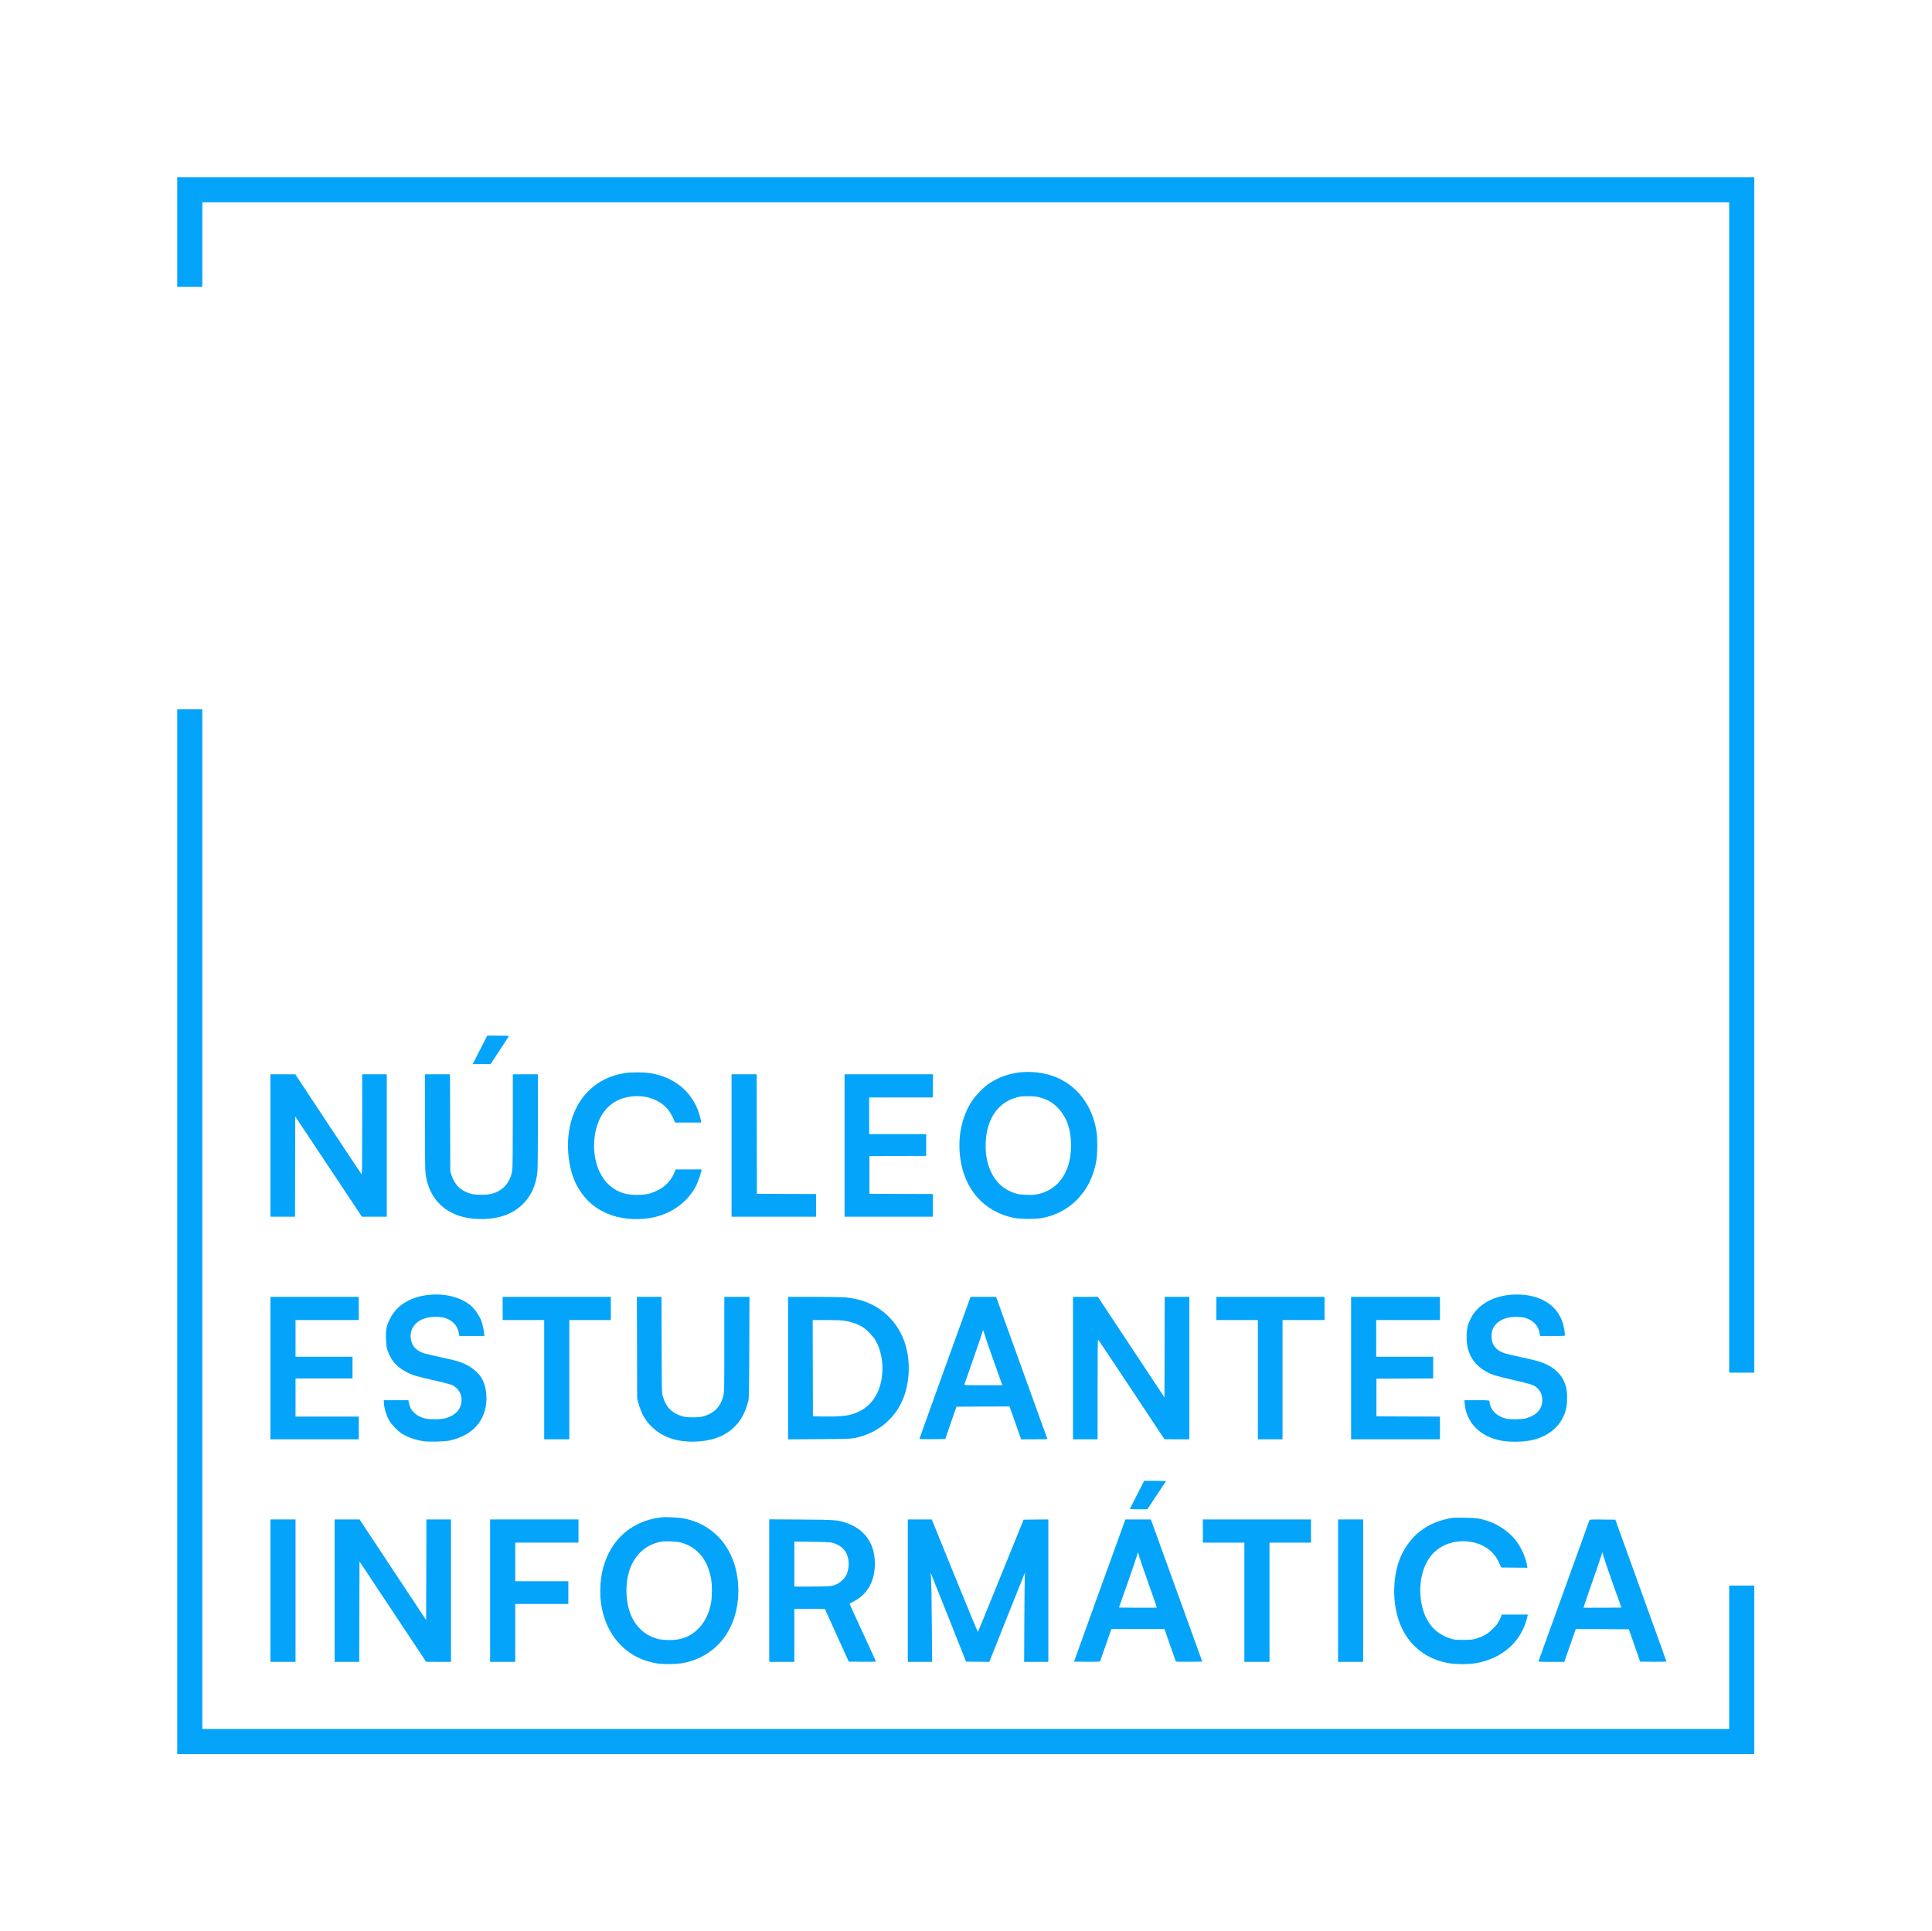 <?xml version="1.0" encoding="utf-8"?>
<!-- Generator: Adobe Illustrator 24.1.1, SVG Export Plug-In . SVG Version: 6.00 Build 0)  -->
<svg version="1.1" id="Layer_1" xmlns="http://www.w3.org/2000/svg" xmlns:xlink="http://www.w3.org/1999/xlink" x="0px" y="0px"
	 viewBox="0 0 4001 4000" style="enable-background:new 0 0 4001 4000;" xml:space="preserve">
<style type="text/css">
	.st0{fill:#04A4FA;}
</style>
<g transform="translate(0,4000) scale(0.1,-0.1)">
	<g>
		<path class="st0" d="M3670,35195v-1135h260h260v875v875h15810h15810V23690V11570h260h260v12380v12380H20000H3670V35195z"/>
		<path class="st0" d="M3670,14490V3670h16330h16330v1745v1745h-260h-260V5675V4190H20000H4190v10560v10560h-260h-260V14490z"/>
		<path class="st0" d="M10069,18508c-12-24-80-157-151-295l-130-253h185h185l191,289c105,159,191,292,191,295s-101,6-225,6h-225
			L10069,18508z"/>
		<path class="st0" d="M21125,17790c-233-25-452-104-645-233c-105-70-273-242-348-355c-215-324-303-747-247-1179
			c87-659,487-1113,1098-1245c137-29,451-32,597-5c279,52,520,177,715,372c162,161,270,338,346,565c63,190,82,319,82,565
			c0,172-4,231-22,329c-81,447-320,804-676,1009C21772,17760,21444,17824,21125,17790z M21555,17265c143-42,237-96,336-195
			c196-194,289-450,289-795c0-158-18-284-56-407c-104-329-329-540-643-603c-65-14-116-16-225-12c-167,6-247,26-378,93
			c-311,161-486,535-465,993c25,529,286,871,725,951c26,5,110,7,187,5C21440,17293,21481,17287,21555,17265z"/>
		<path class="st0" d="M12935,17774c-586-90-1010-505-1134-1109c-82-395-30-868,128-1184c166-328,410-541,754-656
			c261-87,602-99,887-30c374,91,687,331,849,653c33,65,94,240,105,300l6,32h-269h-269l-23-57c-84-213-260-366-504-439
			c-73-21-117-27-233-31c-247-9-415,41-583,175c-245,194-377,571-340,972c43,468,277,780,652,870c222,53,441,31,634-64
			c179-88,287-213,374-428l11-28h271h271l-7,43c-13,79-56,212-96,296c-170,363-505,608-934,681C13345,17794,13076,17796,12935,17774
			z"/>
		<path class="st0" d="M5600,16275v-1475h255h255l2,1038l3,1037l690-1037l690-1038h258h257v1475v1475h-255h-255v-1042
			c0-871-2-1040-13-1028c-8,8-319,477-693,1042l-679,1028h-257h-258V16275z"/>
		<path class="st0" d="M8800,16773c0-649,4-1008,11-1068c53-436,295-748,684-882c247-85,583-96,851-28c450,114,738,460,784,943
			c6,64,10,494,10,1060v952h-260h-260v-956c0-652-4-978-11-1027c-40-259-186-426-429-493c-91-25-329-26-420-1
			c-213,57-340,178-412,392l-23,70l-3,1008l-3,1007h-259h-260V16773z"/>
		<path class="st0" d="M15150,16275v-1475h875h875v235v235l-612,2l-613,3l-3,1238l-2,1237h-260h-260V16275z"/>
		<path class="st0" d="M17490,16275v-1475h915h915v235v235l-657,2l-658,3v390v390l588,3l587,2v225v225h-590h-590v380v380h660h660
			v240v240h-915h-915V16275z"/>
		<path class="st0" d="M8830,13175c-365-52-625-223-760-500c-68-138-84-226-77-409c6-160,20-224,77-341c74-152,187-261,363-350
			c118-60,196-83,560-165c170-38,333-80,362-94c165-75,240-246,186-424c-39-131-156-226-327-269c-98-24-334-24-423,1
			c-89,24-155,60-213,114c-59,55-92,115-108,200l-13,62h-255h-255l6-84c7-104,52-243,109-341c49-84,189-226,270-273
			c134-79,288-131,456-153c114-15,432-6,527,16c202,45,377,131,499,245c146,136,234,318,255,529c19,183-16,381-89,508
			s-219,247-384,316c-110,46-178,64-491,132c-143,31-282,63-310,72c-173,55-259,145-286,297c-21,124,18,243,109,328
			c58,55,101,78,202,109c99,31,293,33,385,5c167-50,268-158,298-318l11-58h258h259l-6,58c-12,99-36,204-62,270
			c-28,69-102,185-155,244C9607,13122,9221,13230,8830,13175z"/>
		<path class="st0" d="M31240,13179c-375-48-651-222-786-494c-58-118-75-185-81-326c-20-416,176-702,577-843c41-14,223-60,403-101
			c328-74,410-100,470-151c83-70,122-169,115-289c-11-173-127-293-338-351c-82-23-327-26-410-5c-99,24-193,76-248,136
			c-50,55-92,141-92,190c0,57,10,55-268,55h-255l6-77c29-359,286-643,672-742c122-31,206-41,372-41c287,0,495,51,682,167
			c192,120,320,294,373,512c27,110,29,318,5,430c-58,261-243,446-552,549c-49,16-218,58-375,91c-157,34-307,69-335,78
			c-192,60-287,178-287,358c-1,192,115,324,332,382c91,24,284,24,365-1c171-51,280-171,302-332l6-44h258c240,0,259,1,259,18
			c0,9-7,60-15,112c-61,406-352,663-815,720C31483,13192,31335,13191,31240,13179z"/>
		<path class="st0" d="M5600,11665v-1475h915h915v235v235h-655h-655v395v395h590h590v225v225h-590h-590v380v380h655h655v240v240
			h-915h-915V11665z"/>
		<path class="st0" d="M10410,12900v-240h430h430v-1235v-1235h260h260v1235v1235h430h430v240v240h-1120h-1120V12900z"/>
		<path class="st0" d="M13192,12088l3-1053l27-96c56-203,125-333,247-461c228-241,543-352,951-335c581,25,948,311,1077,842
			c15,63,17,173,20,1113l4,1042h-261h-260v-982c0-950-1-986-20-1067c-53-220-187-360-405-423c-105-30-333-32-435-4
			c-217,59-351,193-413,413c-22,78-22,83-25,1071l-3,992h-255h-255L13192,12088z"/>
		<path class="st0" d="M16320,11664v-1475l643,4c704,4,703,4,904,68c321,102,586,314,755,603c182,311,244,756,162,1155
			c-56,268-178,503-361,692c-242,249-548,387-931,419c-64,5-354,10-644,10h-528V11664z M17465,12650c148-22,282-66,393-132
			c80-46,220-189,270-274c111-187,164-448,142-700c-33-373-201-644-485-781c-174-83-330-106-710-101l-240,3l-3,998l-2,997h282
			C17268,12660,17427,12655,17465,12650z"/>
		<path class="st0" d="M20091,13118c-48-128-1051-2912-1051-2919c0-6,104-8,268-7l267,3l116,335l117,335l550,3l549,2l92-262
			c51-145,104-298,119-340l27-78h273c149,0,272,2,272,4s-232,647-516,1432c-284,786-523,1448-531,1472l-15,42h-264h-264L20091,13118
			z M20384,12378c10-40,99-297,196-570l177-498h-395c-371,0-394,1-390,18c3,9,83,238,177,507c95,270,180,518,189,553
			c9,34,19,62,22,62S20374,12417,20384,12378z"/>
		<path class="st0" d="M22220,11665v-1475h255h255v1035c0,569,3,1035,8,1035c4-1,315-466,692-1035l685-1034l258-1h257v1475v1475
			h-255h-255l-2-1042l-3-1041l-689,1041l-690,1042h-258h-258V11665z"/>
		<path class="st0" d="M25190,12900v-240h430h430v-1235v-1235h255h255v1235v1235h435h435v240v240h-1120h-1120V12900z"/>
		<path class="st0" d="M27980,11665v-1475h920h920v235v235l-657,2l-658,3v390v390l588,3l587,2v225v225h-590h-590v380v380h660h660
			v240v240h-920h-920V11665z"/>
		<path class="st0" d="M23547,9042c-81-159-147-292-147-295c0-4,81-7,180-7h180l188,283c104,155,192,288,196,295c6,9-41,12-221,12
			h-228L23547,9042z"/>
		<path class="st0" d="M13705,8574c-742-80-1234-636-1272-1438c-28-595,212-1112,645-1391c142-91,305-154,497-192
			c140-27,434-25,583,5c694,139,1132,719,1132,1497c0,777-440,1361-1127,1495C14058,8571,13801,8584,13705,8574z M14107,8051
			c338-98,548-353,620-755c22-123,21-361-1-486c-38-213-120-389-244-521c-176-188-380-267-661-256c-139,5-207,18-313,61
			c-190,77-352,241-439,448c-114,266-128,646-34,932c106,326,342,539,657,595C13782,8086,14024,8075,14107,8051z"/>
		<path class="st0" d="M30095,8564c-368-53-662-208-873-460c-217-258-330-573-348-972c-15-310,48-636,167-874
			c188-375,508-615,931-700c163-32,463-32,625,0c502,101,868,413,1006,857c13,44,27,95,30,113l7,32h-271h-271l-6-22
			c-3-13-23-59-45-103c-32-63-59-99-131-170c-104-103-193-156-341-201c-83-25-104-28-265-28c-154-1-184,2-255,22
			c-368,106-589,404-635,856c-34,324,43,638,206,853c211,276,613,384,979,262c213-71,370-219,454-426l28-68l272-3l273-2l-7,42
			c-24,146-98,325-191,464c-135,204-372,379-624,462c-159,53-234,64-465,67C30224,8567,30112,8566,30095,8564z"/>
		<path class="st0" d="M5600,7055V5580h260h260v1475v1475h-260h-260V7055z"/>
		<path class="st0" d="M6930,7055V5580h255h255l2,1040l3,1041l690-1040l690-1040l258-1h257v1475v1475h-255h-255l-2-1042l-3-1042
			l-690,1042l-689,1042h-258h-258V7055z"/>
		<path class="st0" d="M10150,7055V5580h260h260v600v600h550h550v235v235h-550h-550v400v400h655h655v240v240h-915h-915V7055z"/>
		<path class="st0" d="M15930,7056V5580h260h260v550v550l317-2l316-3l247-545l247-545l282-3c154-1,281,1,281,6c0,4-124,275-275,601
			c-151,327-274,595-273,596c2,1,38,20,81,43c202,108,328,253,396,458c54,163,64,373,26,554c-62,295-263,515-563,616
			c-195,65-217,67-944,72l-658,4V7056z M17239,8046c92-24,175-71,231-133c110-120,138-324,69-507c-27-73-109-163-187-204
			c-106-57-149-62-544-62h-358v466v466l363-5C17108,8064,17187,8060,17239,8046z"/>
		<path class="st0" d="M18800,7055V5580h251h252l-6,818c-3,449-11,864-16,921c-6,58-9,106-8,107s166-413,367-919l366-922l241-3
			l241-2l357,897c197,494,364,912,371,928l14,30l-6-40c-3-22-8-439-11-927l-4-888h250h251v1475v1475l-256-2l-256-3l-469-1155
			c-257-635-471-1161-476-1168c-5-8-179,410-482,1158l-475,1170h-248h-248V7055z"/>
		<path class="st0" d="M22773,7058l-531-1473l266-3c184-2,268,1,272,9c4,6,58,159,121,340l114,329h550h550l115-331
			c63-182,118-335,121-340c3-6,116-8,276-7l271,3l-524,1450c-288,798-528,1460-533,1473l-11,22h-262h-263L22773,7058z M23598,7744
			c16-54,104-310,196-568s165-470,163-472c-2-3-179-3-394-2l-390,3l178,505c98,278,185,536,195,573c9,37,18,66,20,64
			S23583,7799,23598,7744z"/>
		<path class="st0" d="M24910,8290v-240h430h430V6815V5580h260h260v1235v1235h430h430v240v240h-1120h-1120V8290z"/>
		<path class="st0" d="M27710,7055V5580h260h260v1475v1475h-260h-260V7055z"/>
		<path class="st0" d="M32915,8513c-16-41-1048-2900-1052-2915c-5-17,12-18,263-18h269l27,78c15,42,69,195,119,340l92,262l549-2
			l550-3l117-335l117-335l272-3c150-1,272,1,272,5c0,5-238,667-529,1473l-529,1465l-265,3C32942,8530,32922,8529,32915,8513z
			 M33413,7165l165-460l-391-3c-214-1-392-1-394,1s78,235,177,518s187,541,196,573l16,59l34-114C33234,7676,33323,7418,33413,7165z"
			/>
	</g>
</g>
</svg>

